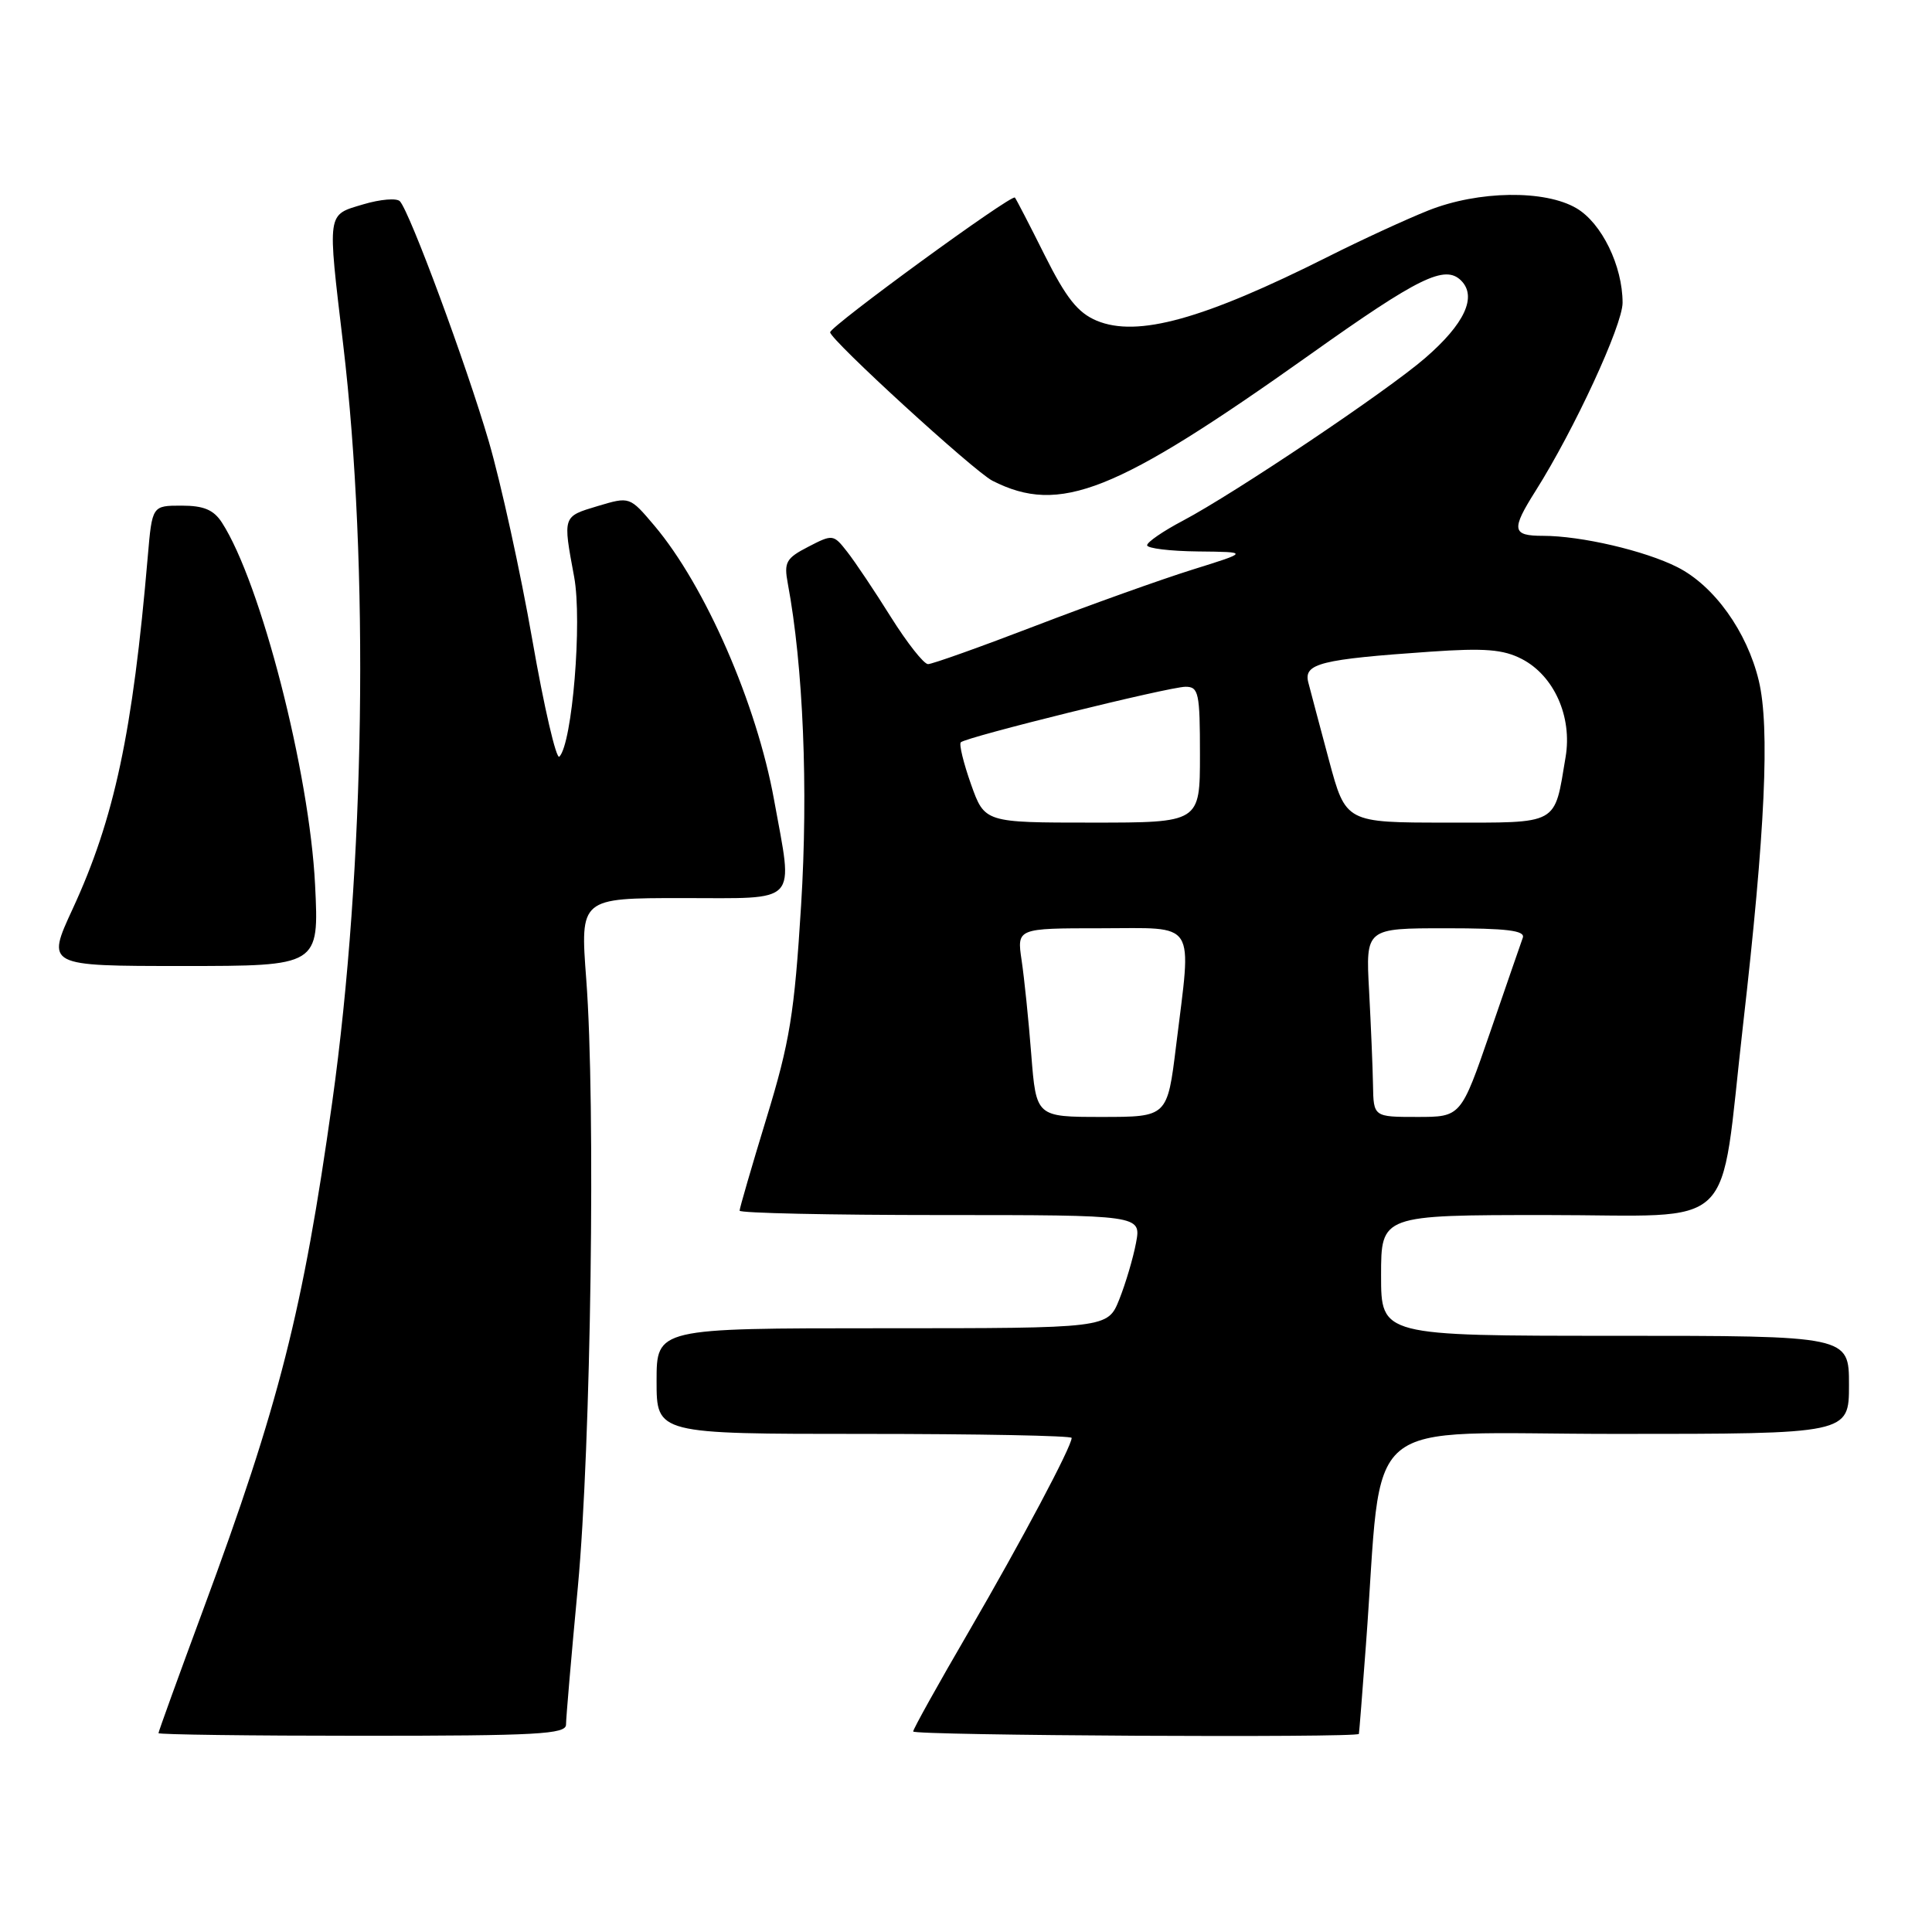 <?xml version="1.0" encoding="UTF-8" standalone="no"?>
<!DOCTYPE svg PUBLIC "-//W3C//DTD SVG 1.1//EN" "http://www.w3.org/Graphics/SVG/1.1/DTD/svg11.dtd" >
<svg xmlns="http://www.w3.org/2000/svg" xmlns:xlink="http://www.w3.org/1999/xlink" version="1.1" viewBox="0 0 256 256">
 <g >
 <path fill="currentColor"
d=" M 75.00 228.52 C 75.00 227.70 75.70 219.49 76.57 210.27 C 78.31 191.57 78.94 146.29 77.68 129.75 C 76.87 119.00 76.87 119.00 90.43 119.00 C 106.06 119.00 105.11 120.02 102.57 106.00 C 100.26 93.24 93.45 77.63 86.70 69.64 C 83.44 65.79 83.44 65.79 79.22 67.05 C 74.53 68.46 74.57 68.32 76.08 76.45 C 77.16 82.32 75.83 98.52 74.12 100.26 C 73.71 100.68 72.09 93.71 70.53 84.76 C 68.97 75.82 66.37 64.00 64.77 58.50 C 61.78 48.28 54.34 28.16 52.99 26.67 C 52.58 26.22 50.39 26.40 48.12 27.08 C 43.28 28.53 43.37 27.88 45.47 45.62 C 48.95 74.95 48.37 115.00 44.02 146.05 C 40.14 173.70 37.00 186.06 26.93 213.27 C 23.67 222.08 21.00 229.45 21.00 229.65 C 21.00 229.84 33.15 230.00 48.00 230.00 C 71.20 230.00 75.00 229.79 75.00 228.52 Z  M 180.06 229.75 C 180.10 229.61 180.52 224.32 180.99 218.00 C 183.34 186.72 179.45 190.00 214.15 190.00 C 245.00 190.00 245.00 190.00 245.00 183.50 C 245.00 177.00 245.00 177.00 214.00 177.00 C 183.00 177.00 183.00 177.00 183.00 169.00 C 183.00 161.00 183.00 161.00 204.96 161.00 C 230.67 161.00 227.76 163.81 230.96 135.83 C 233.90 110.16 234.53 96.37 233.05 90.20 C 231.49 83.69 227.13 77.61 222.26 75.15 C 217.95 72.97 209.50 71.00 204.45 71.00 C 200.34 71.00 200.21 70.21 203.47 65.05 C 208.60 56.93 215.00 43.08 215.00 40.12 C 215.00 35.24 212.24 29.57 208.90 27.60 C 204.72 25.13 195.91 25.25 189.28 27.88 C 186.41 29.02 180.43 31.77 176.00 34.00 C 159.42 42.33 150.71 44.74 145.31 42.49 C 142.82 41.44 141.28 39.51 138.43 33.82 C 136.42 29.79 134.64 26.36 134.48 26.18 C 134.04 25.69 110.00 43.23 110.00 44.03 C 110.00 45.01 129.08 62.47 131.50 63.70 C 140.43 68.24 147.77 65.32 173.59 46.98 C 188.02 36.72 191.46 35.04 193.61 37.18 C 195.74 39.32 194.07 42.92 188.83 47.45 C 183.79 51.82 163.60 65.37 156.73 69.00 C 154.13 70.37 152.00 71.83 152.00 72.25 C 152.00 72.66 155.04 73.03 158.75 73.07 C 165.50 73.14 165.50 73.14 158.00 75.48 C 153.88 76.77 144.53 80.11 137.24 82.91 C 129.95 85.71 123.53 88.00 122.97 88.00 C 122.41 88.00 120.20 85.19 118.04 81.75 C 115.89 78.31 113.29 74.43 112.26 73.12 C 110.44 70.79 110.34 70.77 107.10 72.45 C 104.15 73.97 103.86 74.50 104.39 77.33 C 106.43 88.24 107.11 104.50 106.15 119.96 C 105.26 134.32 104.66 138.04 101.56 148.17 C 99.60 154.59 98.00 160.10 98.00 160.42 C 98.00 160.74 109.98 161.00 124.61 161.00 C 151.22 161.00 151.22 161.00 150.53 164.68 C 150.15 166.70 149.15 170.07 148.31 172.18 C 146.78 176.00 146.78 176.00 116.89 176.00 C 87.00 176.00 87.00 176.00 87.00 183.00 C 87.00 190.00 87.00 190.00 114.50 190.00 C 129.62 190.00 142.00 190.24 142.00 190.53 C 142.00 191.68 135.37 204.15 128.38 216.18 C 124.32 223.15 121.00 229.11 121.00 229.43 C 121.00 229.97 179.93 230.29 180.06 229.75 Z  M 41.75 117.25 C 41.01 102.33 34.55 77.21 29.41 69.25 C 28.31 67.55 27.00 67.00 24.06 67.00 C 20.16 67.00 20.16 67.00 19.58 73.75 C 17.58 97.11 15.16 108.46 9.62 120.45 C 6.13 128.00 6.13 128.00 24.21 128.00 C 42.28 128.00 42.28 128.00 41.75 117.25 Z  M 136.65 139.75 C 136.30 135.21 135.72 129.59 135.37 127.25 C 134.74 123.00 134.74 123.00 145.87 123.00 C 158.75 123.00 157.91 121.69 155.84 138.56 C 154.68 148.00 154.68 148.00 145.99 148.00 C 137.30 148.00 137.30 148.00 136.65 139.75 Z  M 181.93 143.75 C 181.89 141.41 181.65 135.79 181.41 131.25 C 180.96 123.00 180.96 123.00 191.59 123.00 C 199.66 123.00 202.11 123.30 201.78 124.25 C 201.53 124.94 199.59 130.56 197.46 136.75 C 193.58 148.00 193.58 148.00 187.79 148.00 C 182.00 148.00 182.00 148.00 181.93 143.75 Z  M 128.66 103.91 C 127.67 101.11 127.06 98.61 127.31 98.36 C 128.01 97.66 154.94 91.00 157.09 91.00 C 158.83 91.00 159.00 91.81 159.00 100.00 C 159.00 109.00 159.00 109.00 144.73 109.00 C 130.47 109.00 130.47 109.00 128.66 103.91 Z  M 176.10 100.75 C 174.88 96.21 173.65 91.55 173.35 90.40 C 172.73 87.92 174.96 87.36 189.54 86.35 C 196.75 85.85 199.19 86.05 201.65 87.32 C 205.92 89.53 208.35 94.96 207.45 100.31 C 205.92 109.45 206.73 109.00 191.69 109.00 C 178.32 109.00 178.32 109.00 176.10 100.75 Z "/>
</g>
</svg>